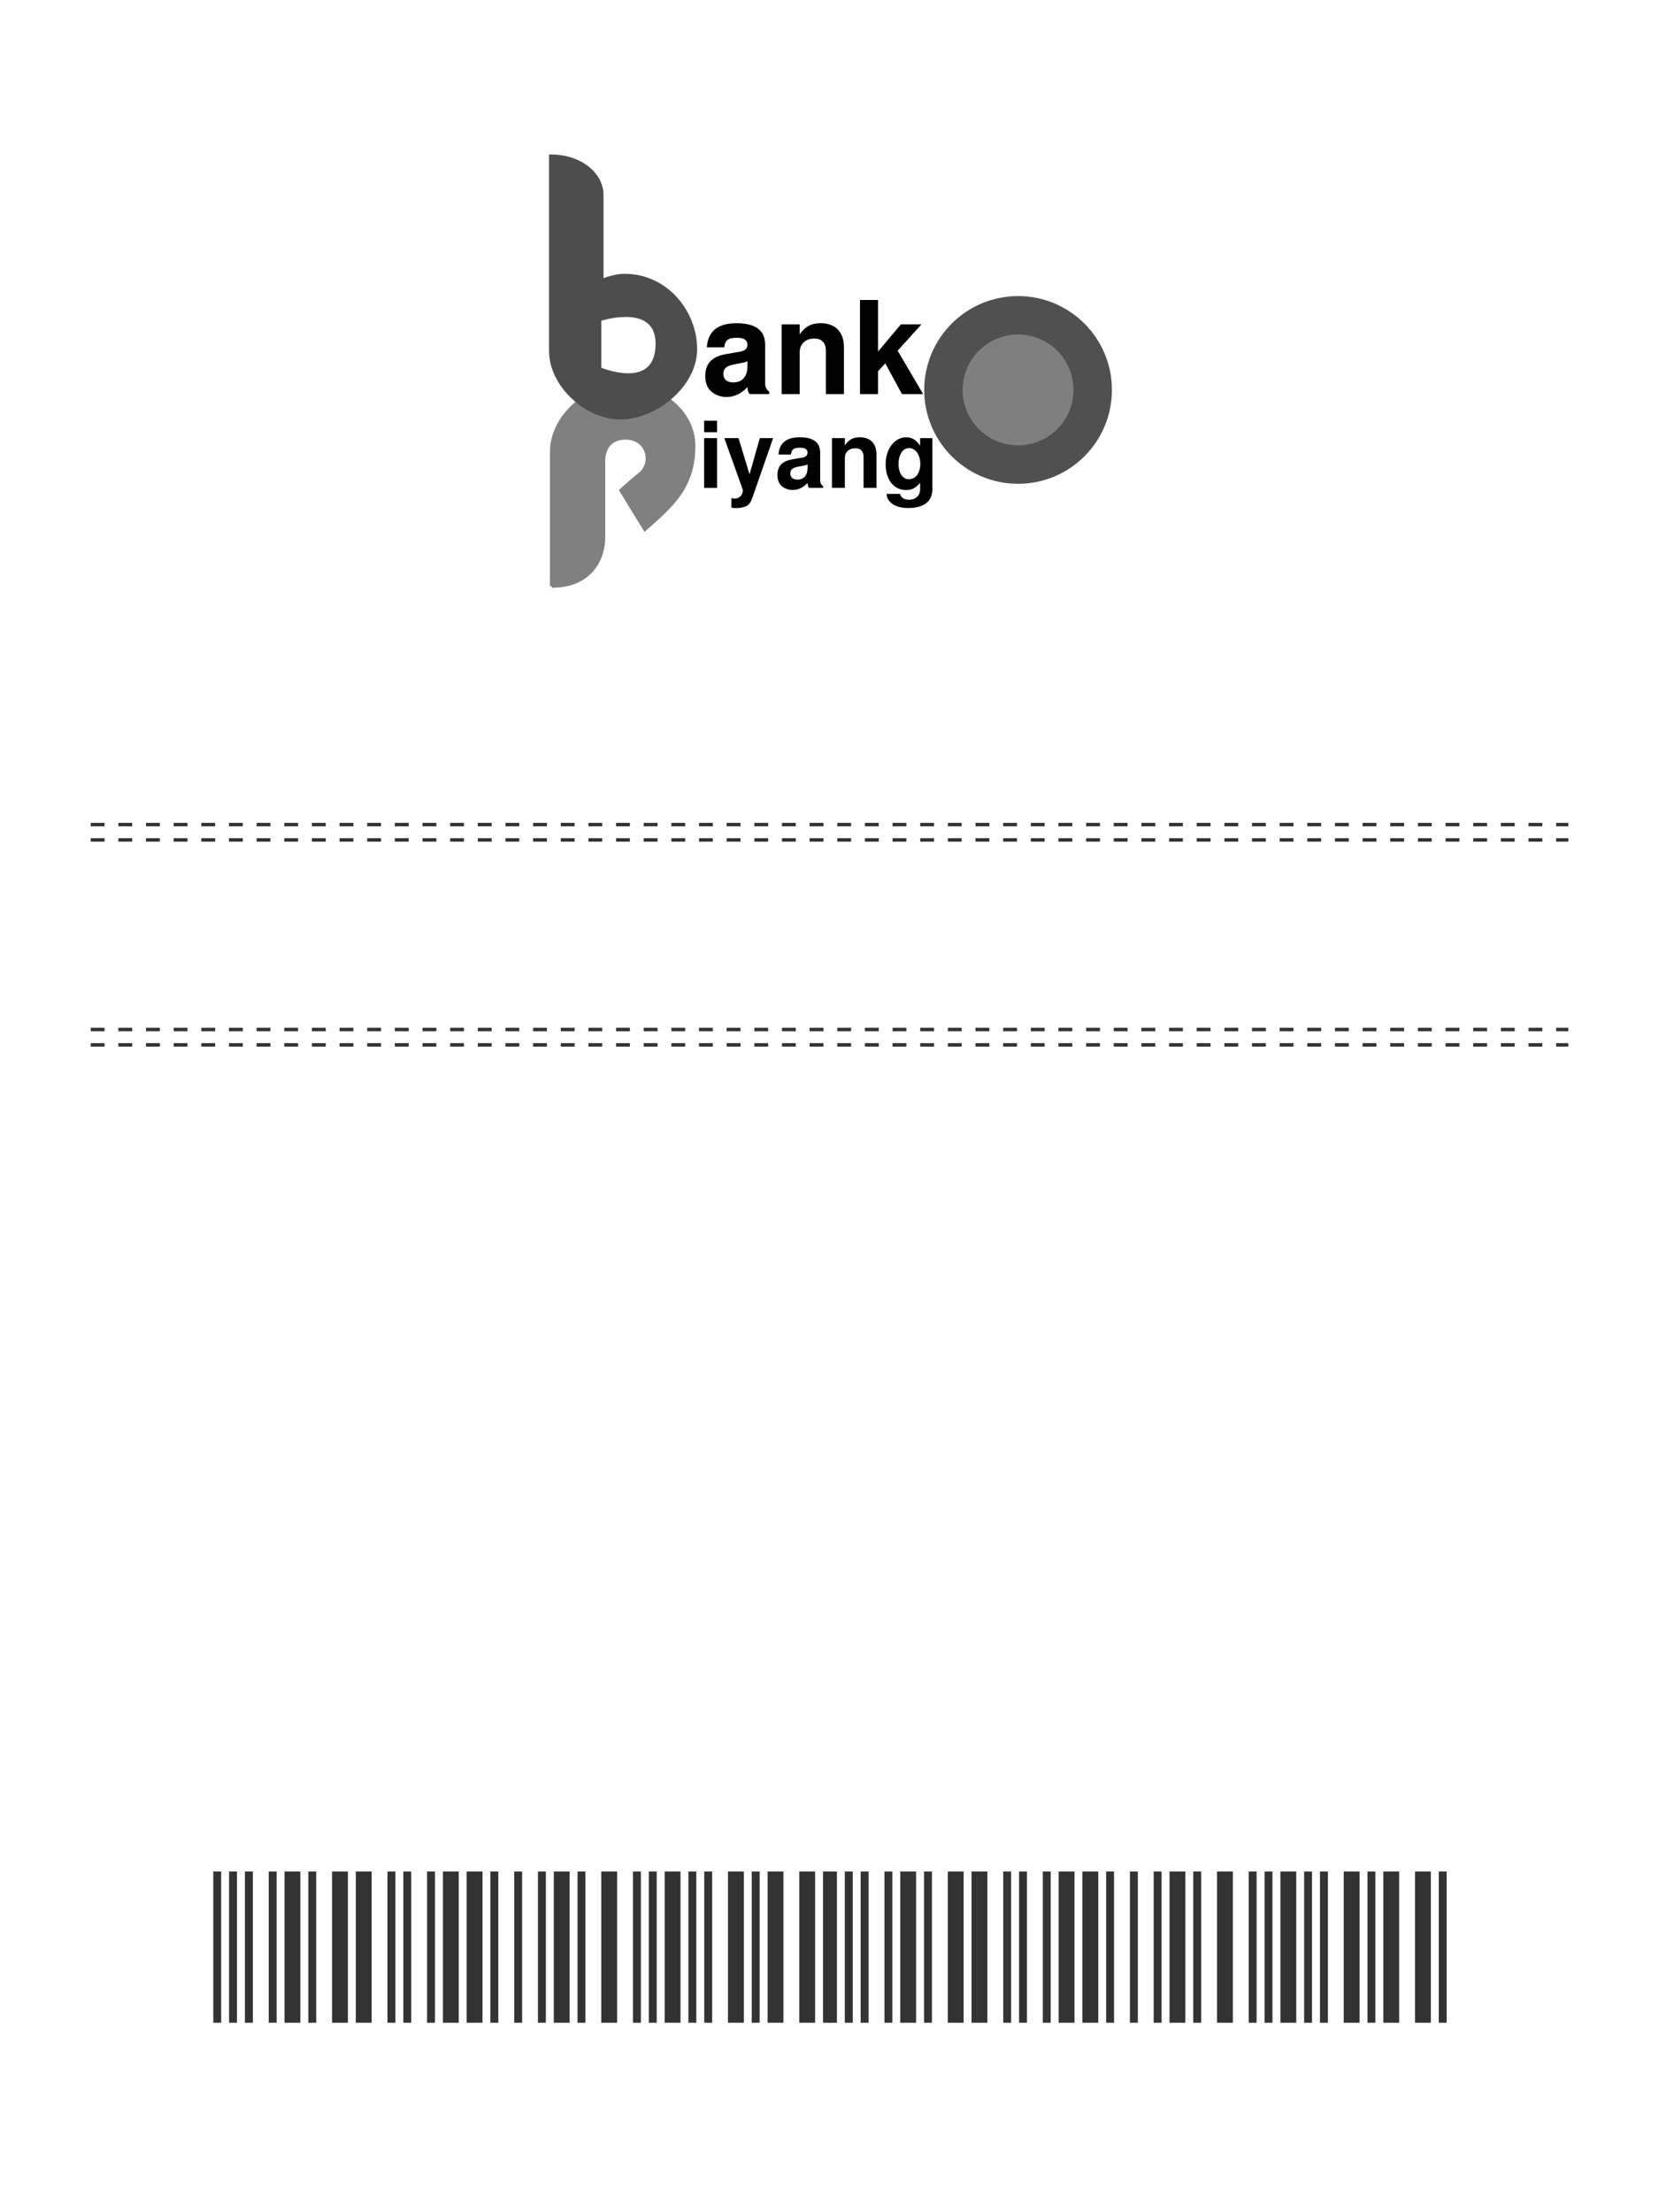 <?xml version="1.0" encoding="UTF-8" standalone="no"?>
<svg
   xmlns:dc="http://purl.org/dc/elements/1.1/"
   xmlns:cc="http://creativecommons.org/ns#"
   xmlns:rdf="http://www.w3.org/1999/02/22-rdf-syntax-ns#"
   xmlns:svg="http://www.w3.org/2000/svg"
   xmlns="http://www.w3.org/2000/svg"
   xmlns:sodipodi="http://sodipodi.sourceforge.net/DTD/sodipodi-0.dtd"
   xmlns:inkscape="http://www.inkscape.org/namespaces/inkscape"
   version="1.1"
   id="svg2"
   viewBox="0 0 480 640"
   height="640"
   width="480"
   inkscape:version="0.92.3 (2405546, 2018-03-11)"
   sodipodi:docname="banko_piyango.svg">
  <sodipodi:namedview
     pagecolor="#ffffff"
     bordercolor="#666666"
     borderopacity="1"
     objecttolerance="10"
     gridtolerance="10"
     guidetolerance="10"
     inkscape:pageopacity="0"
     inkscape:pageshadow="2"
     inkscape:window-width="1920"
     inkscape:window-height="1048"
     id="namedview8"
     showgrid="false"
     inkscape:snap-midpoints="true"
     inkscape:object-paths="true"
     inkscape:snap-intersection-paths="true"
     inkscape:object-nodes="true"
     inkscape:snap-smooth-nodes="true"
     inkscape:snap-bbox="true"
     inkscape:zoom="2.78"
     inkscape:cx="207.40055"
     inkscape:cy="492.97727"
     inkscape:window-x="0"
     inkscape:window-y="0"
     inkscape:window-maximized="1"
     inkscape:current-layer="svg2"
     inkscape:snap-nodes="true"
     fit-margin-top="0"
     fit-margin-left="0"
     fit-margin-right="0"
     fit-margin-bottom="0" />
  <defs
     id="defs4" />
  <path
     inkscape:connector-curvature="0"
     id="path4270"
     d="m 26.247,238.55 427.52,0"
     style="opacity:1;fill:none;fill-rule:evenodd;stroke:#333333;stroke-width:1;stroke-linecap:butt;stroke-linejoin:miter;stroke-miterlimit:4;stroke-dasharray:4, 4;stroke-dashoffset:0;stroke-opacity:1" />
  <path
     style="opacity:1;fill:none;fill-rule:evenodd;stroke:#333333;stroke-width:1;stroke-linecap:butt;stroke-linejoin:miter;stroke-miterlimit:4;stroke-dasharray:4, 4;stroke-dashoffset:0;stroke-opacity:1"
     d="m 26.247,302.282 427.52,0"
     id="path4272"
     inkscape:connector-curvature="0" />
  <path
     inkscape:connector-curvature="0"
     id="path4274"
     d="m 26.247,297.836 427.52,0"
     style="opacity:1;fill:none;fill-rule:evenodd;stroke:#333333;stroke-width:1;stroke-linecap:butt;stroke-linejoin:miter;stroke-miterlimit:4;stroke-dasharray:4, 4;stroke-dashoffset:0;stroke-opacity:1" />
  <path
     style="opacity:1;fill:none;fill-rule:evenodd;stroke:#333333;stroke-width:1;stroke-linecap:butt;stroke-linejoin:miter;stroke-miterlimit:4;stroke-dasharray:4, 4;stroke-dashoffset:0;stroke-opacity:1"
     d="m 26.247,242.996 427.52,0"
     id="path4276"
     inkscape:connector-curvature="0" />
  <g
     id="g4513"
     transform="matrix(18.87,0,0,16.701,-27.906,13.137)"
     style="opacity:1;stroke-width:0.796;fill:#333333">
    <g
       style="stroke-width:0.796;fill:#333333"
       transform="matrix(0.641,0,0,0.461,0.005,18.162)"
       id="g4422">
      <rect
         style="fill:#333333;stroke-width:0.796"
         x="7.401"
         y="29.22"
         width="0.189"
         height="5.683"
         id="barcode_bar1" />
      <rect
         style="fill:#333333;stroke-width:0.796"
         x="7.779"
         y="29.22"
         width="0.189"
         height="5.683"
         id="barcode_bar3" />
      <rect
         style="fill:#333333;stroke-width:0.796"
         x="8.158"
         y="29.22"
         width="0.189"
         height="5.683"
         id="barcode_bar5" />
      <rect
         style="fill:#333333;stroke-width:0.796"
         x="8.727"
         y="29.22"
         width="0.189"
         height="5.683"
         id="barcode_bar7" />
      <rect
         style="fill:#333333;stroke-width:0.796"
         x="9.105"
         y="29.22"
         width="0.379"
         height="5.683"
         id="barcode_bar9" />
      <rect
         style="fill:#333333;stroke-width:0.796"
         x="9.674"
         y="29.22"
         width="0.189"
         height="5.683"
         id="barcode_bar11" />
      <rect
         style="fill:#333333;stroke-width:0.796"
         x="10.242"
         y="29.22"
         width="0.379"
         height="5.683"
         id="barcode_bar13" />
      <rect
         style="fill:#333333;stroke-width:0.796"
         x="10.81"
         y="29.22"
         width="0.379"
         height="5.683"
         id="barcode_bar15" />
      <rect
         style="fill:#333333;stroke-width:0.796"
         x="11.568"
         y="29.22"
         width="0.189"
         height="5.683"
         id="barcode_bar17" />
      <rect
         style="fill:#333333;stroke-width:0.796"
         x="11.947"
         y="29.22"
         width="0.189"
         height="5.683"
         id="barcode_bar19" />
      <rect
         style="fill:#333333;stroke-width:0.796"
         x="12.515"
         y="29.22"
         width="0.189"
         height="5.683"
         id="barcode_bar21" />
      <rect
         style="fill:#333333;stroke-width:0.796"
         x="12.894"
         y="29.22"
         width="0.379"
         height="5.683"
         id="barcode_bar23" />
      <rect
         style="fill:#333333;stroke-width:0.796"
         x="13.462"
         y="29.22"
         width="0.379"
         height="5.683"
         id="barcode_bar25" />
      <rect
         style="fill:#333333;stroke-width:0.796"
         x="14.03"
         y="29.22"
         width="0.189"
         height="5.683"
         id="barcode_bar27" />
      <rect
         style="fill:#333333;stroke-width:0.796"
         x="14.599"
         y="29.22"
         width="0.189"
         height="5.683"
         id="barcode_bar29" />
      <rect
         style="fill:#333333;stroke-width:0.796"
         x="15.167"
         y="29.22"
         width="0.189"
         height="5.683"
         id="barcode_bar31" />
      <rect
         style="fill:#333333;stroke-width:0.796"
         x="15.546"
         y="29.22"
         width="0.379"
         height="5.683"
         id="barcode_bar33" />
      <rect
         style="fill:#333333;stroke-width:0.796"
         x="16.114"
         y="29.22"
         width="0.189"
         height="5.683"
         id="barcode_bar35" />
      <rect
         style="fill:#333333;stroke-width:0.796"
         x="16.682"
         y="29.22"
         width="0.379"
         height="5.683"
         id="barcode_bar37" />
      <rect
         style="fill:#333333;stroke-width:0.796"
         x="17.44"
         y="29.22"
         width="0.189"
         height="5.683"
         id="barcode_bar39" />
      <rect
         style="fill:#333333;stroke-width:0.796"
         x="17.819"
         y="29.22"
         width="0.189"
         height="5.683"
         id="barcode_bar41" />
      <rect
         style="fill:#333333;stroke-width:0.796"
         x="18.198"
         y="29.22"
         width="0.379"
         height="5.683"
         id="barcode_bar43" />
      <rect
         style="fill:#333333;stroke-width:0.796"
         x="18.766"
         y="29.22"
         width="0.189"
         height="5.683"
         id="barcode_bar45" />
      <rect
         style="fill:#333333;stroke-width:0.796"
         x="19.145"
         y="29.22"
         width="0.189"
         height="5.683"
         id="barcode_bar47" />
      <rect
         style="fill:#333333;stroke-width:0.796"
         x="19.713"
         y="29.22"
         width="0.379"
         height="5.683"
         id="barcode_bar49" />
      <rect
         style="fill:#333333;stroke-width:0.796"
         x="20.281"
         y="29.22"
         width="0.189"
         height="5.683"
         id="barcode_bar51" />
      <rect
         style="fill:#333333;stroke-width:0.796"
         x="20.66"
         y="29.22"
         width="0.379"
         height="5.683"
         id="barcode_bar53" />
      <rect
         style="fill:#333333;stroke-width:0.796"
         x="21.418"
         y="29.22"
         width="0.379"
         height="5.683"
         id="barcode_bar55" />
      <rect
         style="fill:#333333;stroke-width:0.796"
         x="21.986"
         y="29.22"
         width="0.189"
         height="5.683"
         id="barcode_bar57" />
    </g>
    <g
       style="stroke-width:0.796;fill:#333333"
       id="g4453"
       transform="matrix(0.641,0,0,0.461,9.446,18.162)">
      <rect
         id="rect4455"
         height="5.683"
         width="0.189"
         y="29.22"
         x="7.401"
         style="fill:#333333;stroke-width:0.796" />
      <rect
         id="rect4457"
         height="5.683"
         width="0.189"
         y="29.22"
         x="7.779"
         style="fill:#333333;stroke-width:0.796" />
      <rect
         id="rect4459"
         height="5.683"
         width="0.189"
         y="29.22"
         x="8.158"
         style="fill:#333333;stroke-width:0.796" />
      <rect
         id="rect4461"
         height="5.683"
         width="0.189"
         y="29.22"
         x="8.727"
         style="fill:#333333;stroke-width:0.796" />
      <rect
         id="rect4463"
         height="5.683"
         width="0.379"
         y="29.22"
         x="9.105"
         style="fill:#333333;stroke-width:0.796" />
      <rect
         id="rect4465"
         height="5.683"
         width="0.189"
         y="29.22"
         x="9.674"
         style="fill:#333333;stroke-width:0.796" />
      <rect
         id="rect4467"
         height="5.683"
         width="0.379"
         y="29.22"
         x="10.242"
         style="fill:#333333;stroke-width:0.796" />
      <rect
         id="rect4469"
         height="5.683"
         width="0.379"
         y="29.22"
         x="10.81"
         style="fill:#333333;stroke-width:0.796" />
      <rect
         id="rect4471"
         height="5.683"
         width="0.189"
         y="29.22"
         x="11.568"
         style="fill:#333333;stroke-width:0.796" />
      <rect
         id="rect4473"
         height="5.683"
         width="0.189"
         y="29.22"
         x="11.947"
         style="fill:#333333;stroke-width:0.796" />
      <rect
         id="rect4475"
         height="5.683"
         width="0.189"
         y="29.22"
         x="12.515"
         style="fill:#333333;stroke-width:0.796" />
      <rect
         id="rect4477"
         height="5.683"
         width="0.379"
         y="29.22"
         x="12.894"
         style="fill:#333333;stroke-width:0.796" />
      <rect
         id="rect4479"
         height="5.683"
         width="0.379"
         y="29.22"
         x="13.462"
         style="fill:#333333;stroke-width:0.796" />
      <rect
         id="rect4481"
         height="5.683"
         width="0.189"
         y="29.22"
         x="14.03"
         style="fill:#333333;stroke-width:0.796" />
      <rect
         id="rect4483"
         height="5.683"
         width="0.189"
         y="29.22"
         x="14.599"
         style="fill:#333333;stroke-width:0.796" />
      <rect
         id="rect4485"
         height="5.683"
         width="0.189"
         y="29.22"
         x="15.167"
         style="fill:#333333;stroke-width:0.796" />
      <rect
         id="rect4487"
         height="5.683"
         width="0.379"
         y="29.22"
         x="15.546"
         style="fill:#333333;stroke-width:0.796" />
      <rect
         id="rect4489"
         height="5.683"
         width="0.189"
         y="29.22"
         x="16.114"
         style="fill:#333333;stroke-width:0.796" />
      <rect
         id="rect4491"
         height="5.683"
         width="0.379"
         y="29.22"
         x="16.682"
         style="fill:#333333;stroke-width:0.796" />
      <rect
         id="rect4493"
         height="5.683"
         width="0.189"
         y="29.22"
         x="17.44"
         style="fill:#333333;stroke-width:0.796" />
      <rect
         id="rect4495"
         height="5.683"
         width="0.189"
         y="29.22"
         x="17.819"
         style="fill:#333333;stroke-width:0.796" />
      <rect
         id="rect4497"
         height="5.683"
         width="0.379"
         y="29.22"
         x="18.198"
         style="fill:#333333;stroke-width:0.796" />
      <rect
         id="rect4499"
         height="5.683"
         width="0.189"
         y="29.22"
         x="18.766"
         style="fill:#333333;stroke-width:0.796" />
      <rect
         id="rect4501"
         height="5.683"
         width="0.189"
         y="29.22"
         x="19.145"
         style="fill:#333333;stroke-width:0.796" />
      <rect
         id="rect4503"
         height="5.683"
         width="0.379"
         y="29.22"
         x="19.713"
         style="fill:#333333;stroke-width:0.796" />
      <rect
         id="rect4505"
         height="5.683"
         width="0.189"
         y="29.22"
         x="20.281"
         style="fill:#333333;stroke-width:0.796" />
      <rect
         id="rect4507"
         height="5.683"
         width="0.379"
         y="29.22"
         x="20.66"
         style="fill:#333333;stroke-width:0.796" />
      <rect
         id="rect4509"
         height="5.683"
         width="0.379"
         y="29.22"
         x="21.418"
         style="fill:#333333;stroke-width:0.796" />
      <rect
         id="rect4511"
         height="5.683"
         width="0.189"
         y="29.22"
         x="21.986"
         style="fill:#333333;stroke-width:0.796" />
    </g>
  </g>
  <rect
     style="opacity:0.5;fill:none;fill-opacity:0.196;fill-rule:nonzero;stroke:#ffffff;stroke-width:1;stroke-miterlimit:4;stroke-dasharray:4, 2;stroke-dashoffset:0;stroke-opacity:1"
     id="rect4745"
     width="478.999"
     height="639.001"
     x="0.5"
     y="0.5" />
  <g
     transform="matrix(3.78,0,0,3.78,-129.887,-260.348)"
     id="g1496">
    <path
       sodipodi:nodetypes="cssccccsssc"
       inkscape:connector-curvature="0"
       id="path1471"
       d="m 76.587,113.729 v -10.253 c 0,-2.764 2.809,-5.138 5.575,-5.138 2.575,0 5.292,1.949 5.292,4.666 0,3.166 -1.701,4.583 -3.733,6.378 l -1.819,-2.977 c 0,0 0.827,-0.756 1.536,-1.323 0.958,-0.939 0.425,-2.693 -1.181,-2.693 -1.606,0 -1.701,1.417 -1.701,1.701 v 5.953 c 0,1.37 -0.803,3.685 -3.969,3.685 z"
       style="fill:#808080;stroke:#808080;stroke-width:0.265px;stroke-linecap:butt;stroke-linejoin:miter;stroke-opacity:1" />
    <path
       inkscape:connector-curvature="0"
       id="path1469"
       transform="scale(0.265)"
       d="m 288.75,305.02 v 56.25 c 0,9.821 10.178,19.285 20.178,19.285 10,0 21.607,-9.285 21.607,-19.82 0,-10.536 -8.214,-21.25 -20.535,-21.25 -3.125,0 -6.518,1.518 -6.518,1.518 V 316.092 c 0,-5.536 -5.804,-11.072 -14.732,-11.072 z m 21.094,45.932 c 4.722,-0.136 10.039,1.379 9.664,9.016 -0.655,13.366 -16.65,6.482 -16.65,6.482 v -14.287 c 0,0 3.313,-1.105 6.986,-1.211 z"
       style="fill:#4d4d4d;stroke:#4d4d4d;stroke-width:1px;stroke-linecap:butt;stroke-linejoin:miter;stroke-opacity:1" />
    <g
       aria-label="ank"
       style="font-style:normal;font-variant:normal;font-weight:bold;font-stretch:normal;font-size:10.583px;line-height:1.25;font-family:'Nimbus Sans L';-inkscape-font-specification:'Nimbus Sans L Bold';letter-spacing:0px;word-spacing:0px;fill:#000000;fill-opacity:1;stroke:none;stroke-width:0.265"
       id="text1475">
      <path
         d="M 93.244,98.867 C 92.997,98.64 92.928,98.492 92.928,98.215 v -2.963 c 0,-1.087 -0.741,-1.64 -2.183,-1.64 -1.442,0 -2.193,0.612 -2.282,1.847 h 1.333 c 0.069,-0.553 0.296,-0.731 0.978,-0.731 0.533,0 0.8,0.178 0.8,0.533 0,0.178 -0.089,0.336 -0.237,0.415 -0.188,0.099 -0.188,0.099 -0.869,0.207 l -0.553,0.099 c -1.057,0.178 -1.571,0.721 -1.571,1.679 0,0.454 0.128,0.83 0.375,1.096 0.306,0.316 0.77,0.504 1.245,0.504 0.593,0 1.136,-0.257 1.62,-0.761 0,0.277 0.03,0.375 0.158,0.533 h 1.501 z M 91.575,96.891 c 0,0.8 -0.395,1.254 -1.096,1.254 -0.464,0 -0.751,-0.247 -0.751,-0.642 0,-0.415 0.217,-0.612 0.79,-0.731 l 0.474,-0.089 c 0.365,-0.069 0.425,-0.089 0.583,-0.168 z"
         style="font-style:normal;font-variant:normal;font-weight:bold;font-stretch:normal;font-size:9.878px;font-family:'Nimbus Sans L';-inkscape-font-specification:'Nimbus Sans L Bold';stroke-width:0.265"
         id="path889" />
      <path
         d="m 94.189,93.701 v 5.334 h 1.383 v -3.2 c 0,-0.632 0.445,-1.047 1.116,-1.047 0.593,0 0.889,0.326 0.889,0.958 v 3.289 h 1.383 v -3.576 c 0,-1.175 -0.652,-1.847 -1.788,-1.847 -0.721,0 -1.205,0.267 -1.6,0.859 v -0.77 z"
         style="font-style:normal;font-variant:normal;font-weight:bold;font-stretch:normal;font-size:9.878px;font-family:'Nimbus Sans L';-inkscape-font-specification:'Nimbus Sans L Bold';stroke-width:0.265"
         id="path891" />
      <path
         d="m 101.571,95.775 v -3.941 h -1.383 v 7.201 h 1.383 v -1.748 l 0.553,-0.603 1.274,2.351 h 1.62 l -1.946,-3.319 1.818,-2.015 h -1.571 z"
         style="font-style:normal;font-variant:normal;font-weight:bold;font-stretch:normal;font-size:9.878px;font-family:'Nimbus Sans L';-inkscape-font-specification:'Nimbus Sans L Bold';stroke-width:0.265"
         id="path893" />
    </g>
    <g
       aria-label="iyang"
       style="font-style:normal;font-weight:normal;font-size:10.583px;line-height:1.25;font-family:sans-serif;letter-spacing:0px;word-spacing:0px;fill:#000000;fill-opacity:1;stroke:none;stroke-width:0.265"
       id="text1479">
      <path
         d="M 89.245,102.407 H 88.258 v 3.81 h 0.988 z m 0,-1.333 H 88.258 v 0.882 h 0.988 z"
         style="font-style:normal;font-variant:normal;font-weight:bold;font-stretch:normal;font-size:7.056px;font-family:'Nimbus Sans L';-inkscape-font-specification:'Nimbus Sans L Bold';stroke-width:0.265"
         id="path896" />
      <path
         d="m 92.522,102.407 -0.79,2.773 -0.84,-2.773 h -1.087 l 1.418,3.965 v 0.007 0.021 c 0,0.36 -0.268,0.635 -0.614,0.635 -0.078,0 -0.134,-0.007 -0.261,-0.042 v 0.741 c 0.148,0.021 0.233,0.028 0.353,0.028 0.247,0 0.543,-0.049 0.713,-0.12 0.275,-0.113 0.395,-0.275 0.557,-0.727 l 1.566,-4.508 z"
         style="font-style:normal;font-variant:normal;font-weight:bold;font-stretch:normal;font-size:7.056px;font-family:'Nimbus Sans L';-inkscape-font-specification:'Nimbus Sans L Bold';stroke-width:0.265"
         id="path898" />
      <path
         d="m 97.366,106.097 c -0.176,-0.162 -0.226,-0.268 -0.226,-0.466 v -2.117 c 0,-0.776 -0.529,-1.171 -1.559,-1.171 -1.03,0 -1.566,0.437 -1.63,1.319 h 0.953 c 0.049,-0.395 0.212,-0.522 0.699,-0.522 0.381,0 0.572,0.127 0.572,0.381 0,0.127 -0.064,0.24 -0.169,0.296 -0.134,0.07 -0.134,0.07 -0.621,0.148 l -0.395,0.071 c -0.755,0.127 -1.122,0.515 -1.122,1.199 0,0.325 0.092,0.593 0.268,0.783 0.219,0.226 0.55,0.36 0.889,0.36 0.423,0 0.811,-0.183 1.157,-0.543 0,0.198 0.021,0.268 0.113,0.381 h 1.072 z m -1.192,-1.411 c 0,0.572 -0.282,0.896 -0.783,0.896 -0.332,0 -0.536,-0.176 -0.536,-0.459 0,-0.296 0.155,-0.437 0.564,-0.522 l 0.339,-0.064 c 0.261,-0.049 0.303,-0.064 0.416,-0.12 z"
         style="font-style:normal;font-variant:normal;font-weight:bold;font-stretch:normal;font-size:7.056px;font-family:'Nimbus Sans L';-inkscape-font-specification:'Nimbus Sans L Bold';stroke-width:0.265"
         id="path900" />
      <path
         d="m 98.041,102.407 v 3.81 h 0.988 v -2.286 c 0,-0.452 0.318,-0.748 0.797,-0.748 0.423,0 0.635,0.233 0.635,0.684 v 2.349 h 0.988 v -2.554 c 0,-0.84 -0.466,-1.319 -1.277,-1.319 -0.515,0 -0.861,0.191 -1.143,0.614 v -0.55 z"
         style="font-style:normal;font-variant:normal;font-weight:bold;font-stretch:normal;font-size:7.056px;font-family:'Nimbus Sans L';-inkscape-font-specification:'Nimbus Sans L Bold';stroke-width:0.265"
         id="path902" />
      <path
         d="m 104.789,102.407 v 0.586 c -0.296,-0.452 -0.621,-0.649 -1.058,-0.649 -0.903,0 -1.58,0.882 -1.58,2.06 0,1.185 0.621,1.976 1.559,1.976 0.445,0 0.713,-0.134 1.079,-0.55 v 0.515 c 0,0.459 -0.346,0.776 -0.84,0.776 -0.374,0 -0.621,-0.155 -0.699,-0.445 h -1.023 c 0.007,0.296 0.12,0.501 0.374,0.713 0.303,0.247 0.727,0.367 1.312,0.367 1.15,0 1.813,-0.515 1.813,-1.411 v -3.937 z m -0.847,0.762 c 0.494,0 0.861,0.515 0.861,1.221 0,0.691 -0.36,1.164 -0.875,1.164 -0.466,0 -0.79,-0.473 -0.79,-1.164 0,-0.72 0.325,-1.221 0.804,-1.221 z"
         style="font-style:normal;font-variant:normal;font-weight:bold;font-stretch:normal;font-size:7.056px;font-family:'Nimbus Sans L';-inkscape-font-specification:'Nimbus Sans L Bold';stroke-width:0.265"
         id="path904" />
    </g>
    <circle
       r="7.183"
       cy="98.719"
       cx="112.287"
       id="path1485"
       style="opacity:1;fill:#4d4d4d;fill-opacity:0.978;stroke:#4d4d4d;stroke-width:0;stroke-miterlimit:4;stroke-dasharray:none;stroke-dashoffset:0;stroke-opacity:1" />
    <circle
       r="4.243"
       cy="98.719"
       cx="112.287"
       id="path1483"
       style="opacity:1;fill:#808080;fill-opacity:0.978;stroke:#808080;stroke-width:0;stroke-miterlimit:4;stroke-dasharray:none;stroke-dashoffset:0;stroke-opacity:1" />
  </g>
</svg>
